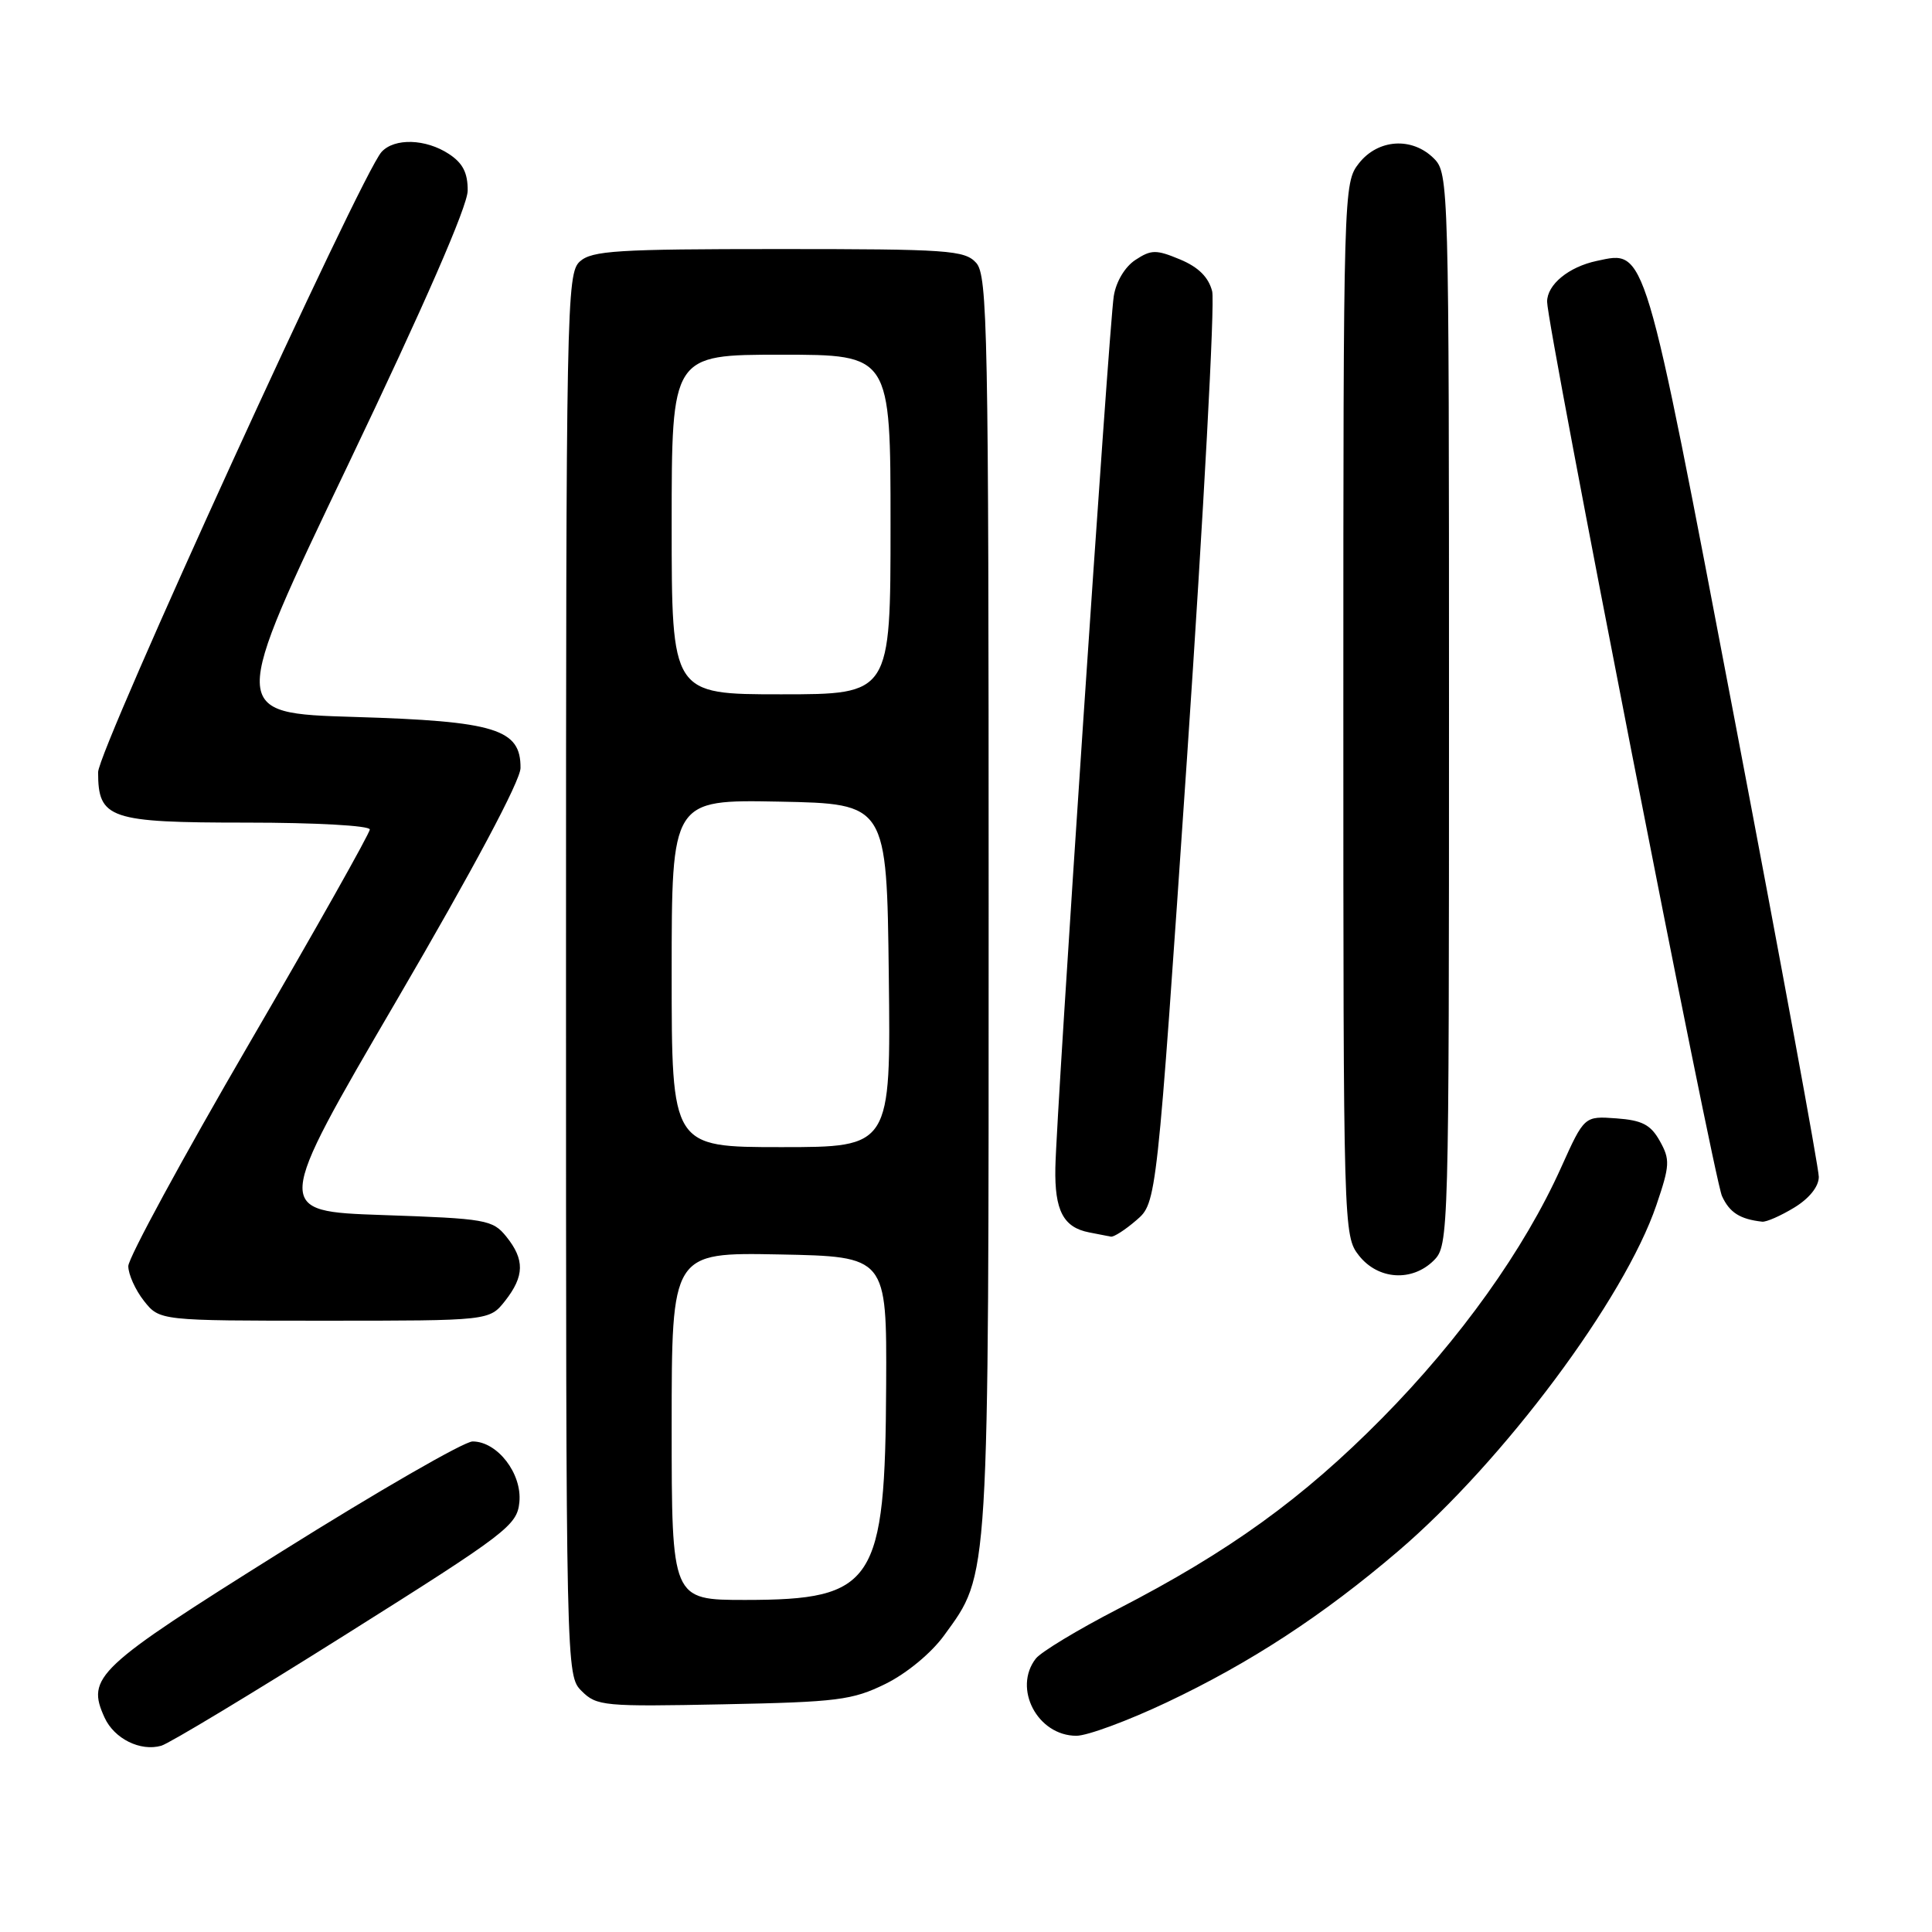 <?xml version="1.0" encoding="UTF-8" standalone="no"?>
<!DOCTYPE svg PUBLIC "-//W3C//DTD SVG 1.1//EN" "http://www.w3.org/Graphics/SVG/1.1/DTD/svg11.dtd" >
<svg xmlns="http://www.w3.org/2000/svg" xmlns:xlink="http://www.w3.org/1999/xlink" version="1.1" viewBox="0 0 256 256">
 <g >
 <path fill="currentColor"
d=" M 45.87 216.55 C 67.23 203.11 68.52 202.12 68.82 199.04 C 69.19 195.26 65.91 191.00 62.62 191.00 C 61.50 191.00 50.10 197.57 37.29 205.60 C 12.69 221.01 11.41 222.22 13.86 227.60 C 15.14 230.39 18.60 232.11 21.37 231.32 C 22.40 231.03 33.43 224.38 45.87 216.55 Z  M 154.63 225.56 C 165.70 220.32 175.31 214.04 185.27 205.53 C 199.22 193.61 215.25 172.13 219.48 159.68 C 221.27 154.42 221.31 153.65 219.94 151.20 C 218.73 149.03 217.60 148.44 214.18 148.19 C 209.93 147.88 209.93 147.88 206.86 154.69 C 201.97 165.57 193.49 177.43 183.13 187.92 C 172.61 198.57 162.86 205.61 148.09 213.22 C 142.82 215.94 137.94 218.89 137.25 219.77 C 134.18 223.73 137.48 230.00 142.63 230.00 C 144.08 230.00 149.48 228.00 154.63 225.56 Z  M 117.34 223.12 C 120.15 221.73 123.40 219.04 125.10 216.70 C 131.13 208.38 131.00 210.51 131.00 119.65 C 131.00 43.83 130.86 36.50 129.35 34.83 C 127.83 33.15 125.65 33.00 103.17 33.00 C 81.76 33.00 78.43 33.21 76.83 34.65 C 75.08 36.24 75.00 40.48 75.00 129.15 C 75.00 221.90 75.00 222.00 77.08 224.08 C 79.06 226.06 80.04 226.15 95.83 225.83 C 110.99 225.53 112.94 225.28 117.34 223.12 Z  M 66.93 172.37 C 69.50 169.09 69.54 166.90 67.09 163.86 C 65.28 161.62 64.42 161.47 50.71 161.00 C 36.24 160.50 36.24 160.50 52.59 132.50 C 62.68 115.22 68.96 103.46 68.97 101.77 C 69.02 96.60 65.65 95.56 46.98 95.00 C 30.37 94.50 30.37 94.50 46.16 61.50 C 56.23 40.43 61.95 27.33 61.97 25.27 C 61.99 22.91 61.33 21.61 59.48 20.40 C 56.42 18.39 52.27 18.26 50.56 20.13 C 47.88 23.04 13.00 99.37 13.00 102.32 C 13.00 108.50 14.48 109.00 32.65 109.00 C 41.84 109.00 49.00 109.40 49.00 109.91 C 49.00 110.41 41.80 123.20 33.00 138.31 C 24.20 153.43 17.00 166.69 17.00 167.77 C 17.00 168.85 17.93 170.92 19.07 172.37 C 21.15 175.00 21.15 175.00 43.00 175.00 C 64.85 175.00 64.85 175.00 66.93 172.37 Z  M 190.00 167.00 C 191.96 165.04 192.00 163.67 192.00 94.00 C 192.00 24.33 191.96 22.96 190.00 21.00 C 187.12 18.12 182.61 18.41 180.07 21.63 C 178.02 24.24 178.00 24.97 178.00 94.00 C 178.00 163.03 178.02 163.76 180.07 166.37 C 182.61 169.59 187.12 169.88 190.00 167.00 Z  M 150.58 161.68 C 153.27 159.37 153.27 159.37 157.29 100.35 C 159.49 67.89 160.99 40.11 160.62 38.60 C 160.14 36.73 158.81 35.40 156.37 34.38 C 153.20 33.06 152.55 33.06 150.45 34.44 C 149.06 35.35 147.88 37.32 147.58 39.24 C 146.95 43.16 139.98 147.26 139.84 154.74 C 139.73 160.40 140.90 162.64 144.32 163.30 C 145.52 163.54 146.81 163.79 147.19 163.86 C 147.58 163.94 149.10 162.96 150.58 161.68 Z  M 237.75 160.01 C 239.75 158.79 241.00 157.22 241.00 155.94 C 241.00 154.79 236.01 127.68 229.91 95.68 C 217.76 31.95 218.13 33.18 211.59 34.57 C 207.86 35.36 205.00 37.71 205.00 39.98 C 205.00 43.19 227.07 156.07 228.17 158.48 C 229.17 160.67 230.55 161.55 233.50 161.88 C 234.05 161.94 235.96 161.10 237.75 160.01 Z  M 89.00 188.97 C 89.00 165.95 89.00 165.95 103.25 166.22 C 117.50 166.50 117.50 166.50 117.42 183.50 C 117.30 209.81 115.88 211.99 98.75 212.00 C 89.00 212.00 89.00 212.00 89.00 188.97 Z  M 89.00 128.97 C 89.00 105.95 89.00 105.95 103.25 106.22 C 117.50 106.50 117.50 106.50 117.77 129.25 C 118.04 152.00 118.04 152.00 103.52 152.00 C 89.00 152.00 89.00 152.00 89.00 128.97 Z  M 89.00 69.50 C 89.00 47.00 89.00 47.00 103.50 47.00 C 118.00 47.00 118.00 47.00 118.00 69.50 C 118.00 92.00 118.00 92.00 103.50 92.00 C 89.00 92.00 89.00 92.00 89.00 69.50 Z "/>
</g>
</svg>